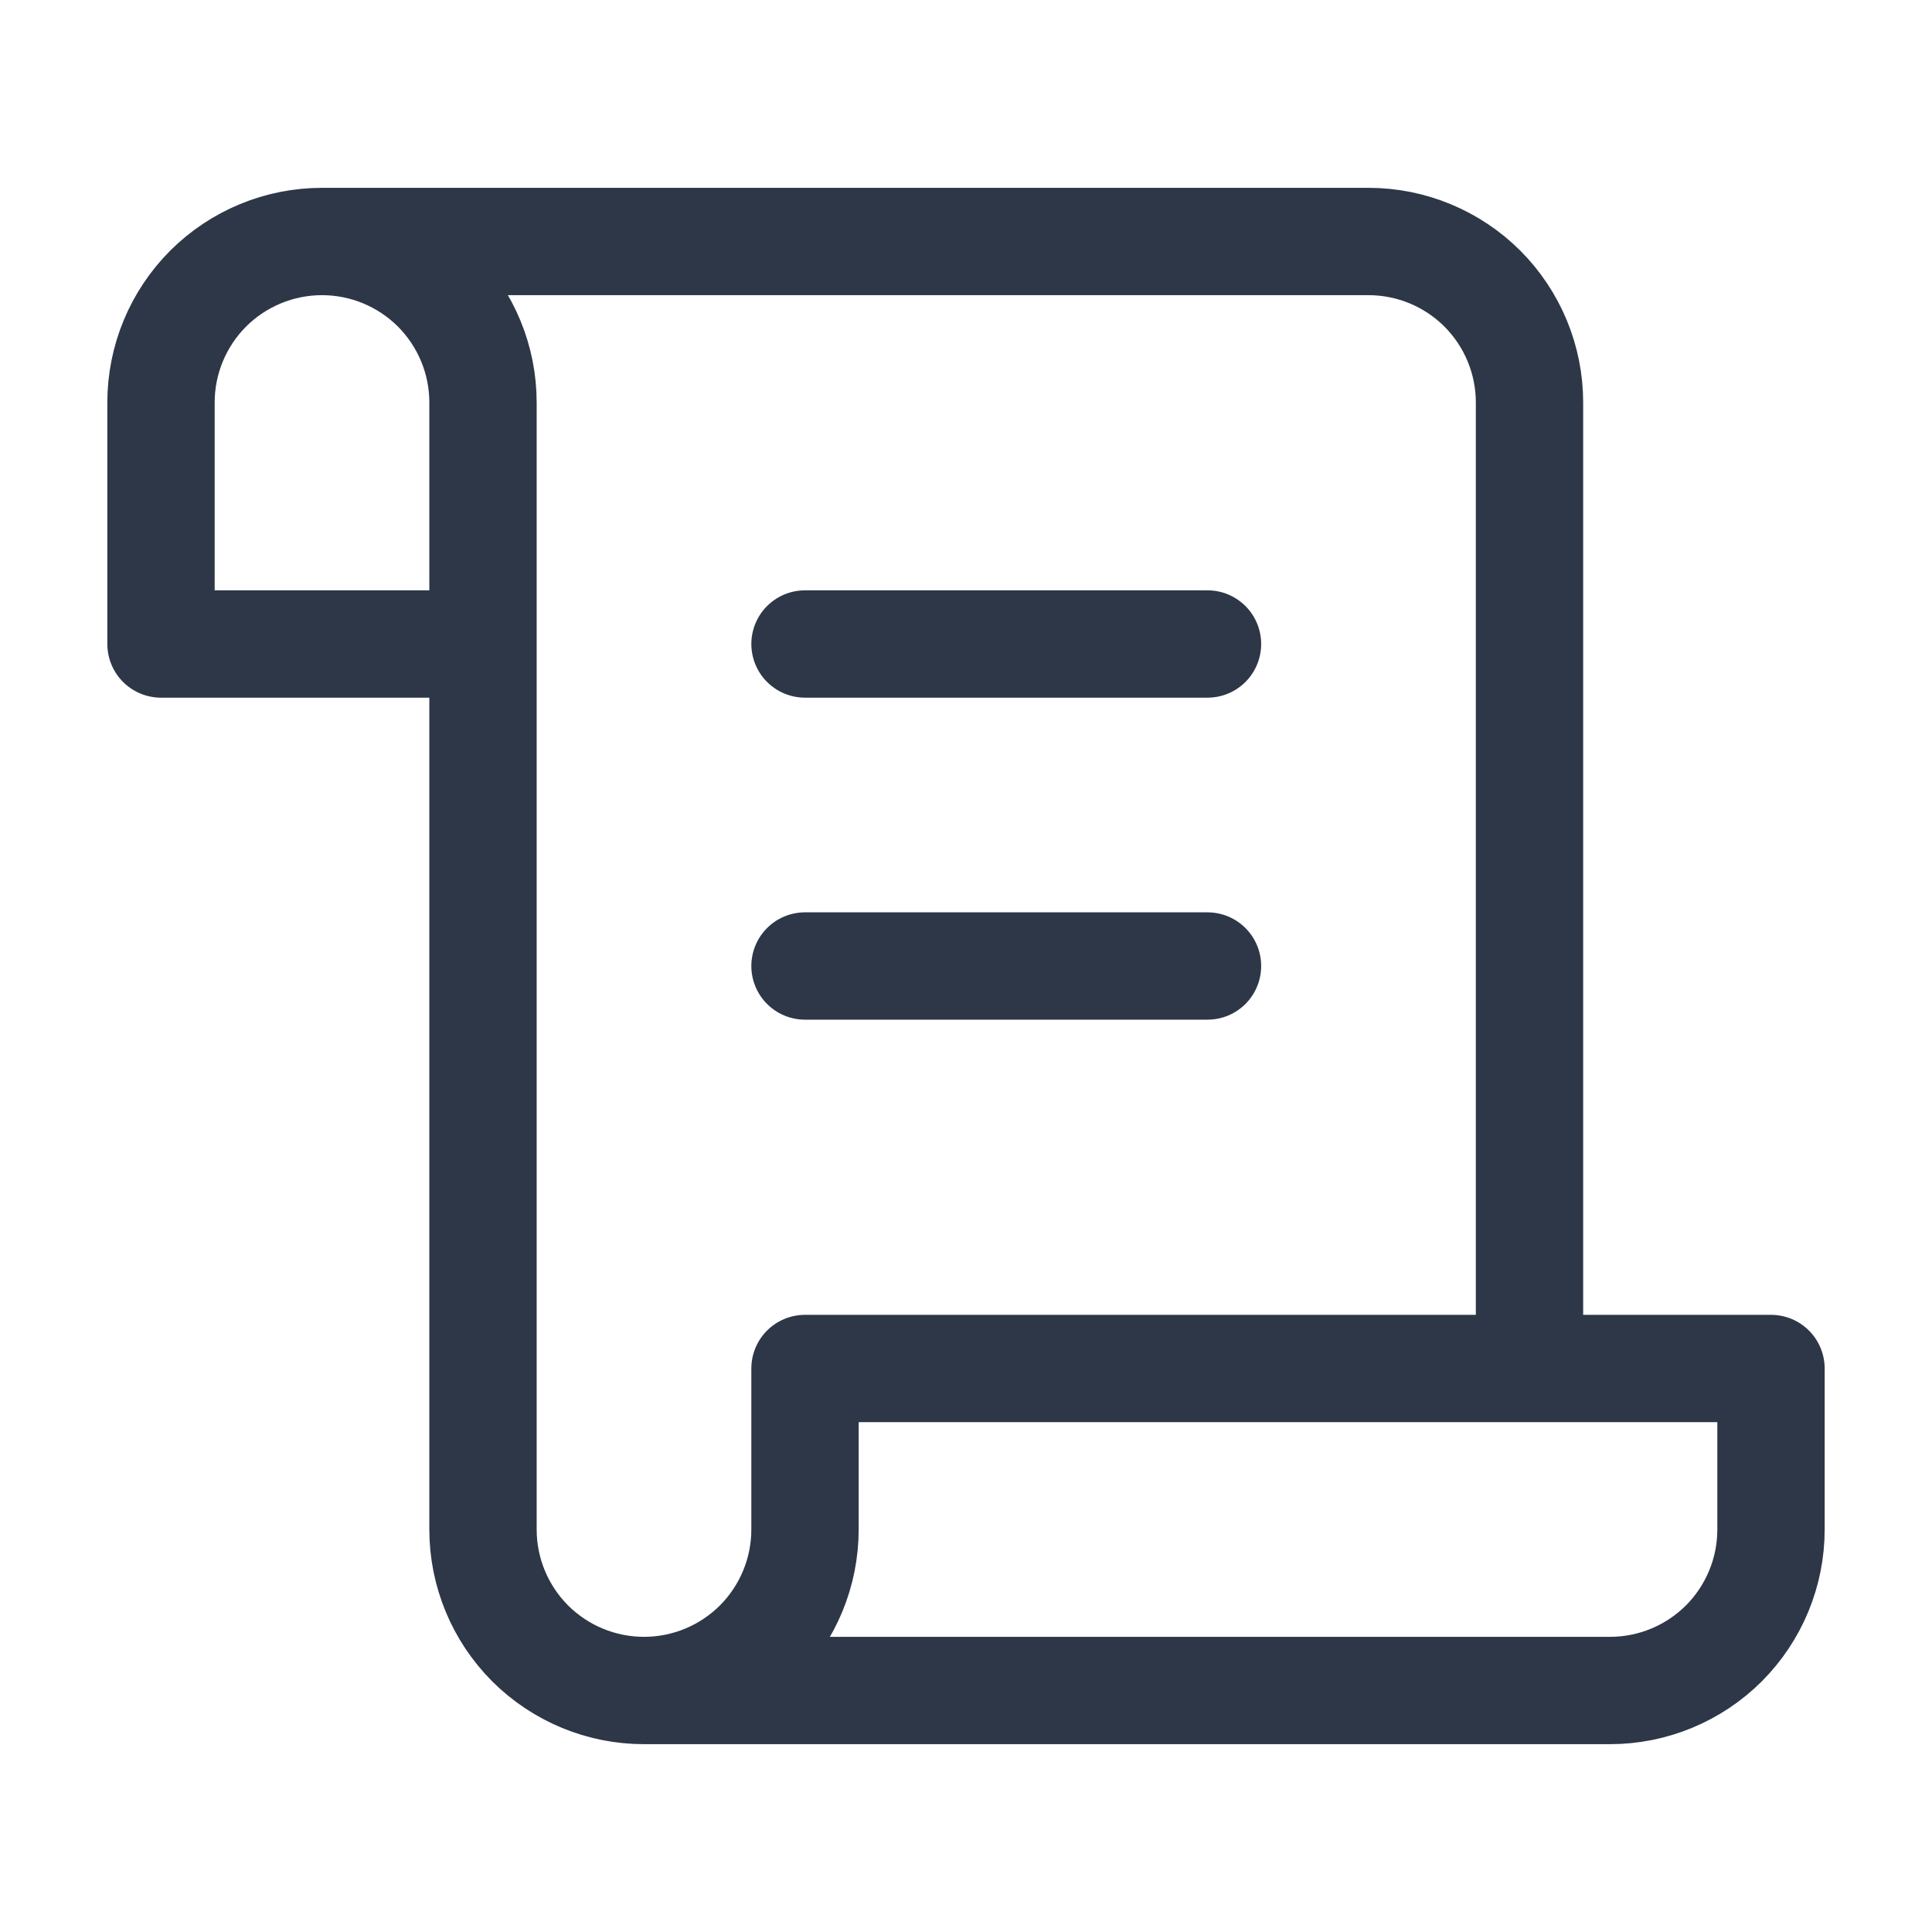 <svg xmlns="http://www.w3.org/2000/svg" width="18" height="18" viewBox="0 0 18 18" fill="none">
  <path d="M6 15.75H15C15.398 15.75 15.779 15.592 16.061 15.311C16.342 15.029 16.5 14.648 16.5 14.25V12.75H7.5V14.25C7.5 14.648 7.342 15.029 7.061 15.311C6.779 15.592 6.398 15.75 6 15.75ZM6 15.75C5.602 15.75 5.221 15.592 4.939 15.311C4.658 15.029 4.5 14.648 4.5 14.25V3.75C4.5 3.352 4.342 2.971 4.061 2.689C3.779 2.408 3.398 2.25 3 2.25M3 2.25C2.602 2.25 2.221 2.408 1.939 2.689C1.658 2.971 1.5 3.352 1.5 3.75V6H4.5M3 2.25H12.75C13.148 2.25 13.529 2.408 13.811 2.689C14.092 2.971 14.25 3.352 14.25 3.75V12.75M11.25 6H7.5M11.25 9H7.5" stroke="#2D3748" stroke-linecap="round" stroke-linejoin="round"/>
</svg>